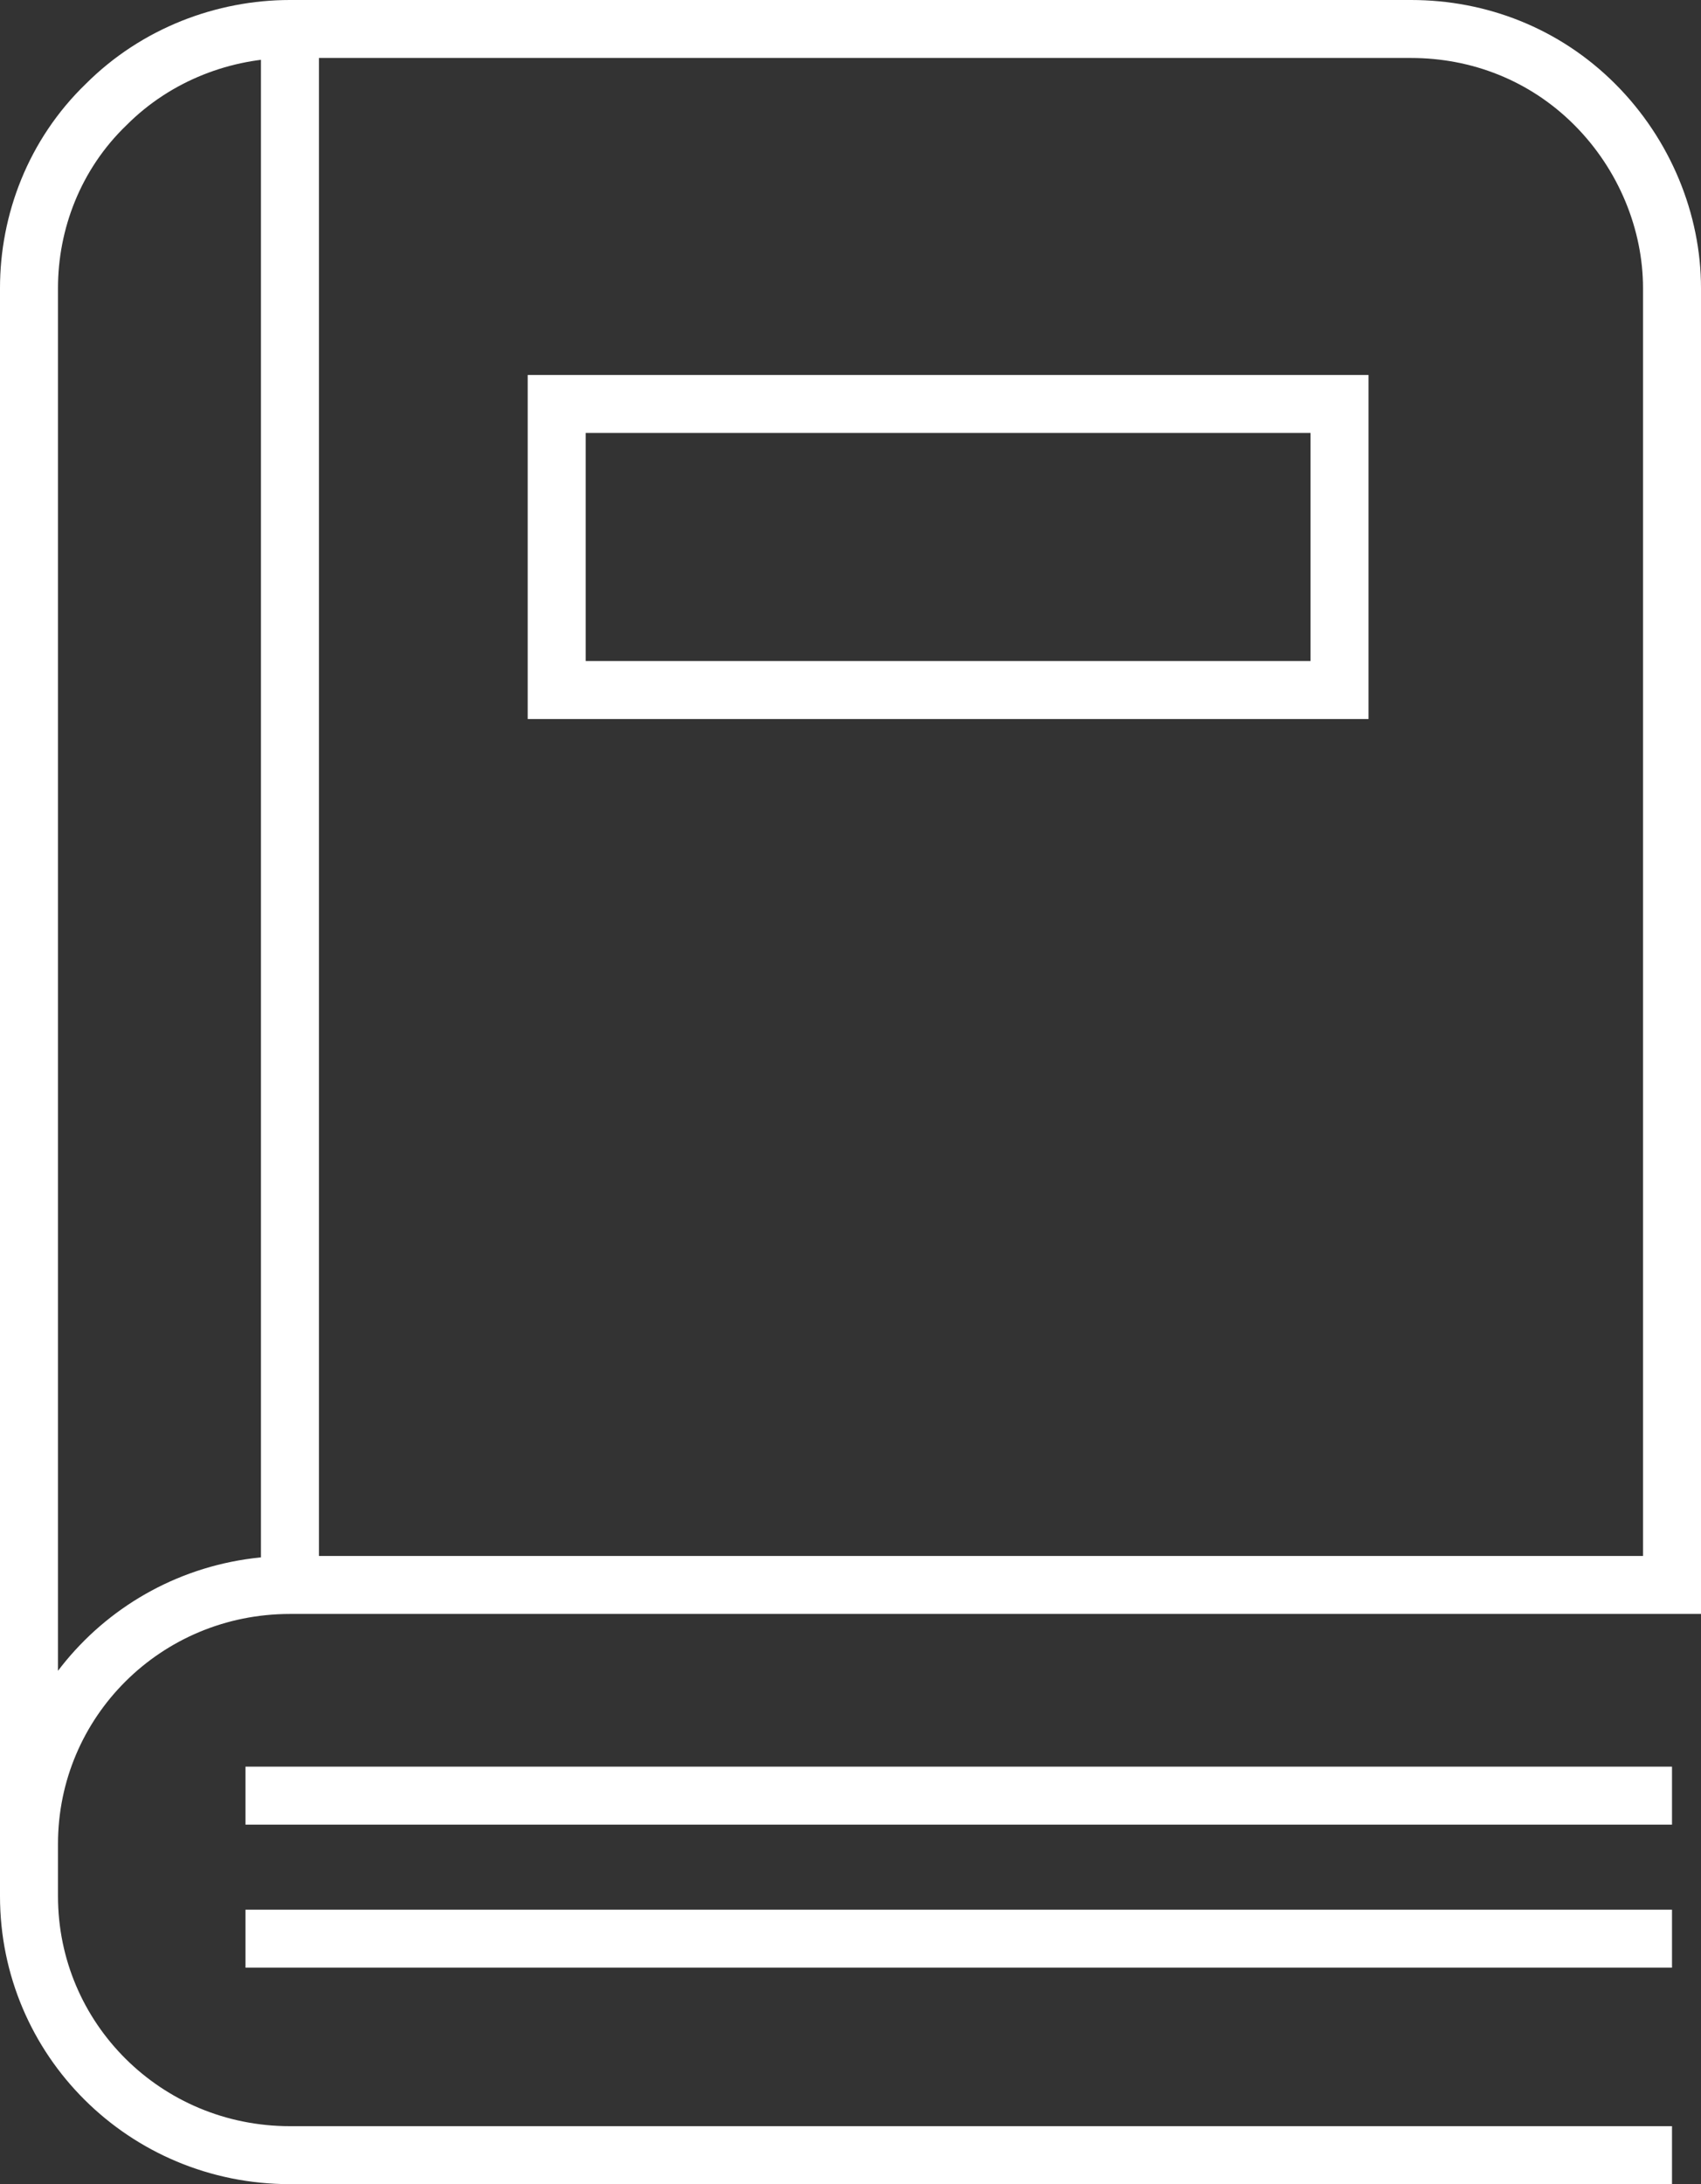 <?xml version="1.0" encoding="utf-8"?>
<!-- Generator: Adobe Illustrator 18.1.0, SVG Export Plug-In . SVG Version: 6.00 Build 0)  -->
<!DOCTYPE svg PUBLIC "-//W3C//DTD SVG 1.1//EN" "http://www.w3.org/Graphics/SVG/1.1/DTD/svg11.dtd">
<svg version="1.1" id="Layer_1" xmlns="http://www.w3.org/2000/svg" xmlns:xlink="http://www.w3.org/1999/xlink" x="0px" y="0px"
	 width="88px" height="113px" viewBox="-442 720.9 88 113" enable-background="new -442 720.9 88 113" xml:space="preserve">
<rect x="-442" y="720.9" width="88" height="113" fill="#333333" stroke="none"/>
<g>
	<path fill="none" stroke="#FFFFFF" stroke-width="3" stroke-miterlimit="10" d="M-440.5,819v-83.2c0-3.4,1.3-6.9,4-9.5
		c2.6-2.6,6.1-3.9,9.5-3.9h58c3.5,0,6.9,1.3,9.5,3.9c2.6,2.6,4,6.1,4,9.5v67.1H-427c-7.5,0-13.5,6-13.5,13.4V819
		c0,7.4,6,13.4,13.5,13.4h71.5"/>
	<line fill="none" stroke="#FFFFFF" stroke-width="3" stroke-miterlimit="10" x1="-355.5" y1="821.2" x2="-429.3" y2="821.2"/>
	<line fill="none" stroke="#FFFFFF" stroke-width="3" stroke-miterlimit="10" x1="-355.5" y1="813.8" x2="-429.3" y2="813.8"/>
	<line fill="none" stroke="#FFFFFF" stroke-width="3" stroke-miterlimit="10" x1="-427" y1="802.9" x2="-427" y2="722.4"/>
	<rect x="-413.2" y="741.8" fill="none" stroke="#FFFFFF" stroke-width="3" stroke-miterlimit="10" width="40.5" height="14.8"/>
</g>
</svg>
